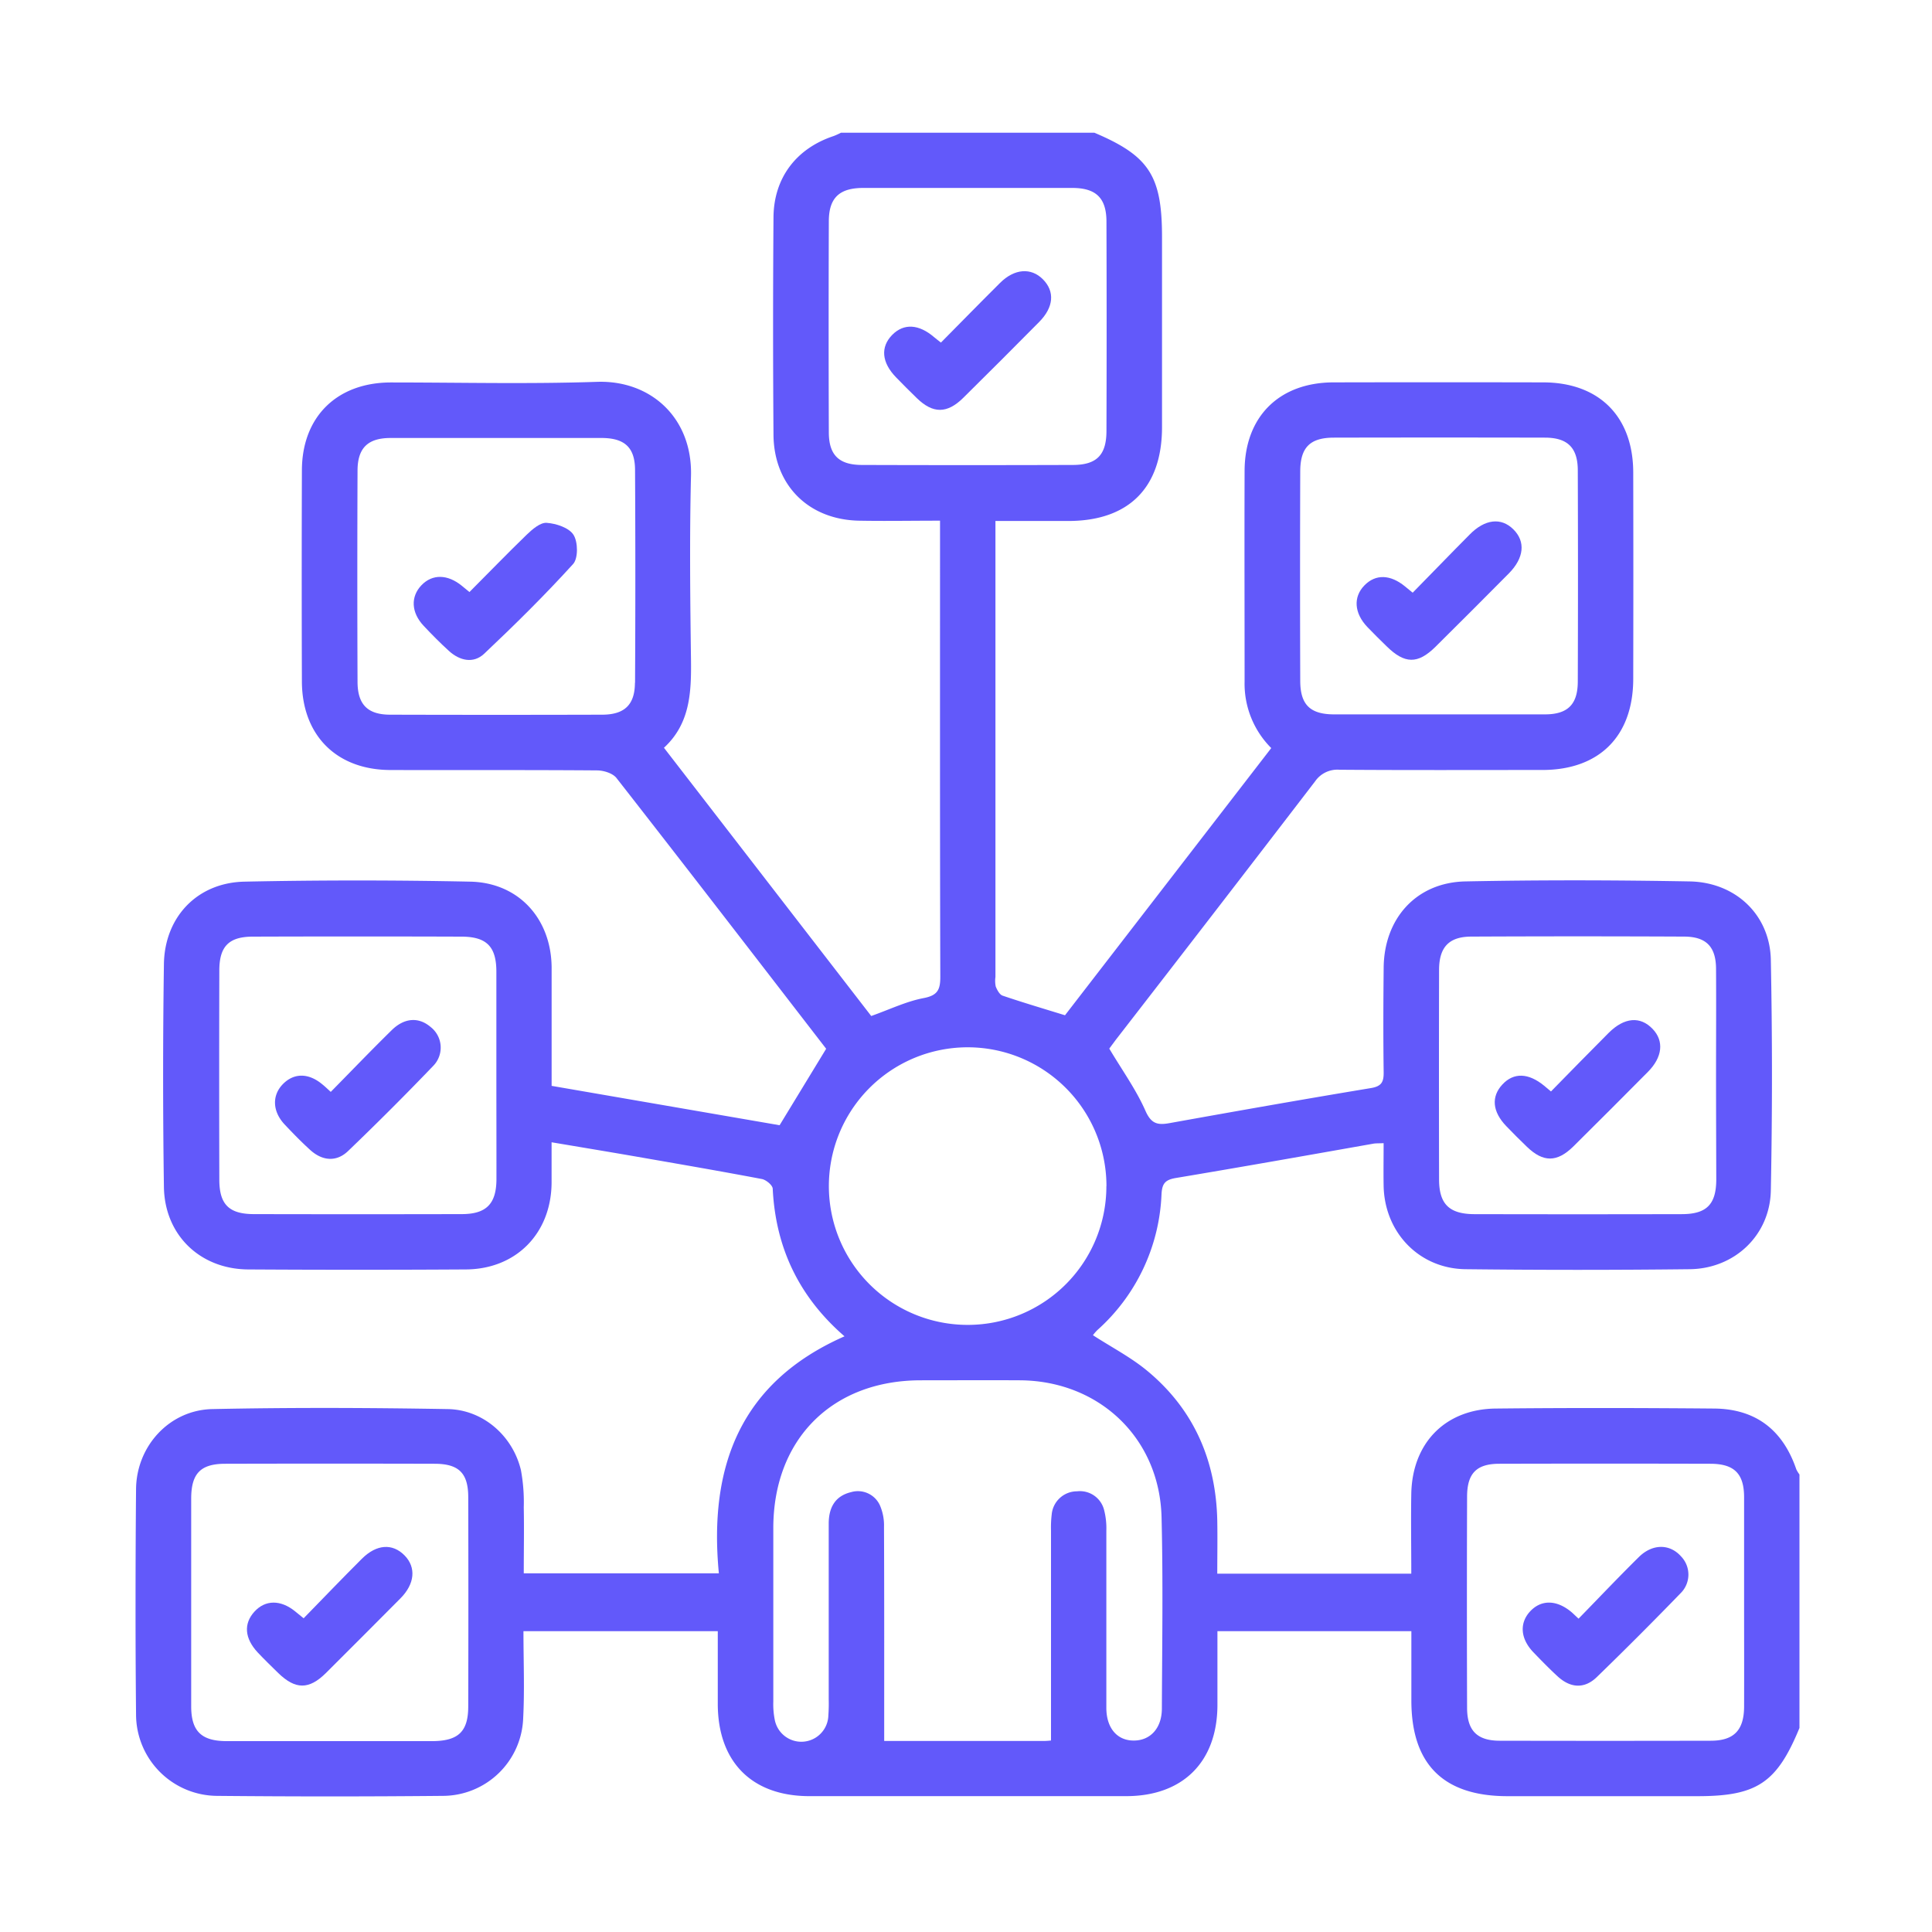 <svg xmlns="http://www.w3.org/2000/svg" viewBox="0 0 500 500">
  <defs>
    <style>
      .cls-1 {
        fill: none;
      }

      .cls-2 {
        fill: #6259fa;
      }
    </style>
  </defs>
  <g id="Layer_9" data-name="Layer 9">
    <g>
      <path class="cls-1" d="M465.7,447.19v18.5H439.33v-.84C454.69,464.85,459.86,461.39,465.7,447.19Z"/>
      <path class="cls-2" d="M465.7,381.6v65.59c-5.84,14.2-11,17.66-26.37,17.66H390.15q-24.86,0-24.89-24.7,0-9,0-18H315.07c0,6.58,0,12.87,0,19.16-.05,14.65-8.93,23.52-23.6,23.53h-82c-14.89,0-23.68-8.86-23.71-23.85,0-6.26,0-12.51,0-18.84H135.47c0,7.7.31,15.12-.07,22.5a20.86,20.86,0,0,1-20.81,20.12q-14.61.14-29.22.14t-29.21-.14a21.11,21.11,0,0,1-20.95-20.95q-.14-14.4-.13-28.8,0-14.82.13-29.64c.1-11.13,8.63-20.47,19.72-20.71,20.3-.43,40.63-.35,60.94,0,9.16.15,16.85,6.95,18.95,15.82a45.75,45.75,0,0,1,.73,9.6c.11,5.7,0,11.4,0,17.08h50.49c-2.65-27.64,5.54-49.45,32.52-61.33-11.87-10.3-17.82-23-18.58-38.17,0-.92-1.71-2.33-2.81-2.54-10.86-2.06-21.76-3.93-32.65-5.83-7.11-1.23-14.24-2.41-21.77-3.68,0,3.84,0,7.18,0,10.52-.11,13.06-9.17,22.31-22.18,22.39q-28.17.17-56.34,0c-12.45-.08-21.63-8.9-21.81-21.37q-.41-28.8,0-57.59c.16-12.25,8.63-21.15,20.85-21.4q29.21-.61,58.43,0c12.54.26,20.93,9.58,21.06,22.13,0,3.36,0,6.72,0,10.09,0,6.81,0,13.62,0,20.63l59,10.19,12.05-19.79c-17.89-23.17-36-46.7-54.29-70.1-1-1.23-3.31-1.93-5-1.94-17.79-.14-35.59-.05-53.39-.1-14,0-22.91-8.93-23-22.83q-.09-27.31,0-54.65c0-13.88,9-22.79,23-22.82,17.8,0,35.61.44,53.39-.16,13.91-.46,24.68,9.33,24.31,24.28-.39,16-.21,32,0,47.92.09,8.3-.28,16.32-7,22.5l53.64,69.42c4.85-1.72,9.08-3.78,13.54-4.63,3.66-.69,4.35-2.19,4.34-5.54-.11-37.7-.07-75.39-.07-113.09v-4.93c-7.42,0-14.27.13-21.1,0-13-.32-21.87-9.22-22-22.16q-.21-28.16,0-56.33c.07-10.24,5.91-17.86,15.59-21.06a18.49,18.49,0,0,0,1.87-.85h65.59c14.16,6,17.5,11.13,17.5,27q0,24.6,0,49.19c0,15.62-8.56,24.23-24.11,24.29-6.14,0-12.28,0-19,0v118a7.16,7.16,0,0,0,.08,2.5c.37.9,1,2.09,1.79,2.35,5.25,1.78,10.56,3.35,16.13,5.07L329,193.6a23.53,23.53,0,0,1-6.9-17.17c0-18.22-.06-36.44,0-54.66.08-14,9-22.78,23-22.81q27.12-.06,54.24,0c14.48,0,23.31,8.82,23.34,23.3q.06,26.69,0,53.39c0,14.81-8.73,23.59-23.45,23.62-17.52,0-35,.07-52.56-.06a7,7,0,0,0-6.32,3q-25.71,33.52-51.59,66.9c-.74,1-1.44,1.95-1.68,2.27,3.4,5.7,6.95,10.63,9.35,16.07,1.5,3.41,3.14,3.77,6.26,3.21,17.36-3.12,34.73-6.19,52.12-9.07,2.77-.46,3.31-1.62,3.28-4.11-.12-9-.09-17.94,0-26.91.06-12.85,8.44-22.2,21.15-22.46,19.33-.39,38.68-.35,58,0,11.95.2,20.82,8.68,21.05,20.29q.58,29.84,0,59.69c-.22,11.59-9.38,20.25-21,20.38q-29,.33-58,0c-12.06-.15-21-9.55-21.21-21.62-.06-3.62,0-7.24,0-11-1.23.07-2.06,0-2.87.17-16.95,3-33.89,6-50.88,8.84-2.81.47-3.58,1.45-3.73,4.19A49.78,49.78,0,0,1,284,344.22a12,12,0,0,0-1.15,1.33c4.9,3.17,9.94,5.77,14.18,9.32,12,10,17.69,23.18,18,38.72.08,4.55,0,9.11,0,13.68h50.21c0-7.07-.12-13.91,0-20.74.27-13.14,8.85-21.92,22-22,18.77-.2,37.56-.16,56.34,0,10.76.08,17.81,5.5,21.3,15.73A8.14,8.14,0,0,0,465.7,381.6Zm-14.33,32.79c0-9,0-17.92,0-26.89,0-6.12-2.54-8.66-8.7-8.68q-27.32-.07-54.63,0c-5.93,0-8.35,2.49-8.36,8.51q-.09,27.32,0,54.63c0,5.92,2.59,8.52,8.41,8.54q27.32.06,54.62,0c6,0,8.63-2.69,8.66-8.81C451.4,432.6,451.37,423.5,451.37,414.39Zm-7.26-136c0-9.24.06-18.49,0-27.73-.05-5.67-2.56-8.25-8.25-8.27q-27.52-.13-55.05,0c-5.82,0-8.37,2.74-8.38,8.62q-.06,27.11,0,54.21c0,6.34,2.59,8.94,9,9q26.89.06,53.79,0c6.41,0,8.91-2.49,8.95-8.89C444.15,296.35,444.11,287.39,444.11,278.42Zm-35.78-102q.1-27.31,0-54.63c0-5.9-2.65-8.49-8.49-8.5q-27.31-.06-54.63,0c-6.13,0-8.69,2.5-8.71,8.7q-.09,27.1,0,54.21c0,6.21,2.56,8.68,8.7,8.71,9,0,17.93,0,26.89,0,9.25,0,18.49,0,27.73,0C405.69,184.88,408.31,182.34,408.33,176.43ZM300.69,442.23c.07-16.52.33-33.06-.08-49.58-.51-20.47-16.13-35.3-36.65-35.43-8.55-.05-17.09,0-25.64,0-22.92,0-38.15,15.22-38.19,38.19q0,22.47,0,45a20.54,20.54,0,0,0,.36,4.58,7,7,0,0,0,13.89-1.07,42,42,0,0,0,.09-4.2q0-22.69,0-45.39c0-4.07,1.58-7.16,5.77-8.16a6.26,6.26,0,0,1,7.45,3.34,13,13,0,0,1,1.09,5.65c.08,18.39.05,36.78.05,55.4h41.45a17,17,0,0,0,1.72-.12V436.07q0-20,0-39.93a27.87,27.87,0,0,1,.18-4.19,6.58,6.58,0,0,1,6.56-6,6.45,6.45,0,0,1,7,4.83,19,19,0,0,1,.58,5.39c0,15.27,0,30.54,0,45.81,0,5.3,2.86,8.54,7.19,8.47C297.74,450.42,300.67,447.21,300.69,442.23ZM286.35,111.59q.09-27.11,0-54.21c0-6.12-2.69-8.71-8.75-8.74-9.11,0-18.21,0-27.32,0s-17.93,0-26.89,0c-6.15,0-8.87,2.56-8.89,8.59q-.1,27.32,0,54.63c0,5.9,2.61,8.45,8.53,8.47q27.32.09,54.63,0C283.8,120.32,286.33,117.77,286.35,111.59Zm0,195.36a35.92,35.92,0,1,0-35.77,35.93A35.87,35.87,0,0,0,286.33,307Zm-122-130.25q.15-27.52,0-55c0-5.89-2.68-8.33-8.63-8.35-9,0-17.93,0-26.89,0-9.25,0-18.49,0-27.73,0-5.89,0-8.55,2.57-8.57,8.43q-.11,27.31,0,54.63c0,5.93,2.62,8.54,8.43,8.55q27.53.08,55.05,0C161.63,184.9,164.3,182.38,164.32,176.7ZM128.46,278.37c0-9,0-17.93,0-26.89,0-6.44-2.47-9-8.8-9.08q-27.11-.09-54.21,0c-6.21,0-8.67,2.52-8.69,8.7q-.07,27.11,0,54.2c0,6.41,2.52,8.9,8.94,8.91q26.9.06,53.78,0c6.36,0,8.95-2.63,9-8.94C128.49,296.3,128.46,287.34,128.46,278.37Zm-7.28,163.32q.07-27.1,0-54.2c0-6.24-2.43-8.65-8.66-8.67q-27.09-.07-54.2,0c-6.41,0-8.83,2.51-8.84,9q0,26.89,0,53.78c0,6.36,2.59,8.93,8.93,9,9,0,17.93,0,26.89,0s17.93,0,26.9,0C118.65,450.49,121.16,448.08,121.18,441.69Z"/>
      <path class="cls-1" d="M465.7,34.3V381.6a8.14,8.14,0,0,1-.8-1.4c-3.49-10.23-10.54-15.65-21.3-15.73-18.78-.15-37.57-.19-56.34,0-13.11.13-21.69,8.91-22,22-.15,6.83,0,13.67,0,20.74H315.06c0-4.57.07-9.13,0-13.68-.29-15.54-6-28.71-18-38.72-4.24-3.55-9.28-6.15-14.18-9.32a12,12,0,0,1,1.15-1.33,49.78,49.78,0,0,0,16.54-35.17c.15-2.74.92-3.72,3.73-4.19,17-2.81,33.93-5.88,50.88-8.84.81-.14,1.64-.1,2.87-.17,0,3.77-.05,7.39,0,11,.2,12.07,9.15,21.47,21.21,21.62q29,.34,58,0c11.61-.13,20.77-8.79,21-20.38q.58-29.84,0-59.69c-.23-11.61-9.1-20.09-21.05-20.29-19.34-.33-38.69-.37-58,0-12.71.26-21.09,9.61-21.15,22.46-.05,9-.08,17.94,0,26.91,0,2.49-.51,3.65-3.28,4.11-17.39,2.88-34.76,5.95-52.12,9.07-3.12.56-4.76.2-6.26-3.21-2.4-5.44-5.95-10.37-9.35-16.07.24-.32.94-1.31,1.68-2.27q25.82-33.43,51.59-66.9a7,7,0,0,1,6.32-3c17.52.13,35,.09,52.56.06,14.72,0,23.43-8.81,23.45-23.62q0-26.7,0-53.39c0-14.48-8.86-23.28-23.34-23.3q-27.12,0-54.24,0c-14,0-22.9,8.86-23,22.81-.09,18.22,0,36.44,0,54.66A23.53,23.53,0,0,0,329,193.6l-53.38,69.1c-5.57-1.72-10.88-3.29-16.13-5.07-.79-.26-1.42-1.45-1.79-2.35a7.16,7.16,0,0,1-.08-2.5v-118c6.71,0,12.85,0,19,0,15.55-.06,24.1-8.67,24.11-24.29q0-24.6,0-49.19c0-15.83-3.34-21-17.5-27Z"/>
      <path class="cls-1" d="M451.36,387.5c0,9,0,17.93,0,26.89,0,9.11,0,18.21,0,27.31,0,6.12-2.63,8.8-8.66,8.81q-27.3.06-54.62,0c-5.82,0-8.39-2.62-8.41-8.54q-.09-27.32,0-54.63c0-6,2.43-8.49,8.36-8.51q27.32-.1,54.63,0C448.82,378.84,451.33,381.38,451.36,387.5Zm-16.43,24.83a6.77,6.77,0,0,0,.13-9.53c-2.86-3.24-7.28-3.34-10.77.09-5.28,5.2-10.37,10.58-15.72,16.06-1.06-1-1.45-1.38-1.88-1.74-3.86-3.25-7.91-3.27-10.79,0-2.71,3-2.38,7,1,10.46,2,2.12,4.09,4.24,6.26,6.22,3.32,3,6.93,3.28,10.13.18Q424.29,423.4,434.93,412.33Z"/>
      <path class="cls-1" d="M444.08,250.69c.09,9.24,0,18.49,0,27.73,0,9,0,17.93,0,26.9,0,6.4-2.54,8.88-8.95,8.89q-26.89.06-53.79,0c-6.36,0-8.94-2.62-9-9q0-27.11,0-54.21c0-5.88,2.56-8.6,8.38-8.62q27.53-.13,55.05,0C441.52,242.44,444,245,444.08,250.69Zm-17.59,26.7c3.76-3.79,4.18-8,1.21-11.1-3.19-3.35-7.31-3-11.35,1-5,4.94-9.83,10-14.94,15.17-.91-.77-1.33-1.13-1.76-1.48-4.06-3.35-7.86-3.47-10.81-.33s-2.64,7,1,10.78q2.63,2.73,5.35,5.35c4.22,4.06,7.79,4.07,12-.08Q416.89,287.11,426.49,277.39Z"/>
      <path class="cls-1" d="M439.33,464.85v.84H250.48v-.83h41c14.67,0,23.55-8.88,23.6-23.53,0-6.29,0-12.58,0-19.16h50.19q0,9,0,18,0,24.71,24.89,24.7Z"/>
      <path class="cls-2" d="M435.06,402.8a6.77,6.77,0,0,1-.13,9.53q-10.65,11-21.68,21.7c-3.2,3.1-6.81,2.86-10.13-.18-2.17-2-4.22-4.1-6.26-6.22-3.34-3.47-3.67-7.43-1-10.46,2.88-3.23,6.93-3.21,10.79,0,.43.36.82.76,1.88,1.74,5.35-5.48,10.44-10.86,15.72-16.06C427.78,399.46,432.2,399.56,435.06,402.8Z"/>
      <path class="cls-2" d="M427.7,266.29c3,3.13,2.55,7.31-1.21,11.1q-9.62,9.71-19.32,19.32c-4.22,4.15-7.79,4.14-12,.08q-2.73-2.62-5.35-5.35c-3.61-3.75-3.94-7.62-1-10.78s6.75-3,10.81.33c.43.35.85.71,1.76,1.48,5.11-5.2,10-10.23,14.94-15.17C420.39,263.26,424.51,262.94,427.7,266.29Z"/>
      <path class="cls-1" d="M408.33,121.8q.1,27.31,0,54.63c0,5.91-2.64,8.45-8.51,8.49-9.24.05-18.48,0-27.73,0-9,0-17.93,0-26.89,0-6.14,0-8.68-2.5-8.7-8.71q-.09-27.11,0-54.21c0-6.2,2.58-8.69,8.71-8.7q27.32,0,54.63,0C405.68,113.31,408.31,115.9,408.33,121.8Zm-17.84,26.57c4-4,4.36-8.25,1.17-11.4s-7.38-2.67-11.37,1.34c-4.92,4.94-9.77,10-14.7,15l-2-1.64c-3.75-3.06-7.65-3.15-10.49-.25s-2.66,7.19.78,10.79c1.64,1.72,3.34,3.38,5,5,4.65,4.56,8,4.62,12.6.11Q381,157.91,390.49,148.37Z"/>
      <path class="cls-2" d="M391.66,137c3.19,3.15,2.79,7.39-1.17,11.4q-9.45,9.54-19,19c-4.57,4.51-7.95,4.45-12.6-.11-1.7-1.66-3.4-3.32-5-5-3.44-3.6-3.72-7.78-.78-10.79s6.74-2.81,10.49.25l2,1.64c4.93-5,9.78-10.06,14.7-15C384.28,134.3,388.52,133.86,391.66,137Z"/>
      <path class="cls-1" d="M300.61,392.65c.41,16.52.15,33.06.08,49.58,0,5-2.95,8.19-7.11,8.26-4.33.07-7.17-3.17-7.19-8.47-.05-15.27,0-30.54,0-45.81a19,19,0,0,0-.58-5.39,6.45,6.45,0,0,0-7-4.83,6.58,6.58,0,0,0-6.56,6,27.87,27.87,0,0,0-.18,4.19q0,20,0,39.93V450.4a17,17,0,0,1-1.72.12H228.84c0-18.62,0-37-.05-55.4a13,13,0,0,0-1.09-5.65,6.26,6.26,0,0,0-7.45-3.34c-4.19,1-5.77,4.09-5.77,8.16q0,22.69,0,45.39a42,42,0,0,1-.09,4.2A7,7,0,0,1,200.49,445a20.54,20.54,0,0,1-.36-4.58q0-22.49,0-45c0-23,15.27-38.17,38.19-38.19,8.55,0,17.09-.05,25.64,0C284.48,357.35,300.1,372.18,300.61,392.65Z"/>
      <path class="cls-1" d="M286.35,57.38q.09,27.1,0,54.21c0,6.18-2.55,8.73-8.69,8.74q-27.32.09-54.63,0c-5.92,0-8.5-2.57-8.53-8.47q-.1-27.31,0-54.63c0-6,2.74-8.56,8.89-8.59,9,0,17.93,0,26.89,0s18.21,0,27.32,0C283.66,48.67,286.32,51.26,286.35,57.38Zm-17.43,26c3.81-3.85,4.11-7.93,1-11.08s-7.36-2.77-11.09.94c-5.06,5-10,10.13-15.3,15.44-.9-.71-1.34-1-1.76-1.4-3.94-3.38-7.84-3.61-10.81-.63-3.15,3.17-2.8,7.19,1,11.07,1.76,1.8,3.53,3.6,5.35,5.35,4.18,4,7.84,4,12-.09Q259.18,93.23,268.92,83.36Z"/>
      <path class="cls-1" d="M250.49,271.18a35.85,35.85,0,1,1-36,35.62A35.87,35.87,0,0,1,250.49,271.18Z"/>
      <path class="cls-2" d="M269.9,72.28c3.13,3.15,2.83,7.23-1,11.08q-9.75,9.86-19.61,19.6c-4.19,4.14-7.85,4.12-12,.09-1.82-1.75-3.59-3.55-5.35-5.35-3.79-3.88-4.14-7.9-1-11.07,3-3,6.87-2.75,10.81.63.42.36.86.69,1.76,1.4,5.26-5.31,10.24-10.41,15.3-15.44C262.54,69.51,266.84,69.2,269.9,72.28Z"/>
      <path class="cls-1" d="M250.48,464.86v.83H85.37v-.77q14.61,0,29.22-.14a20.86,20.86,0,0,0,20.81-20.12c.38-7.38.07-14.8.07-22.5h50.31c0,6.33,0,12.58,0,18.84,0,15,8.82,23.84,23.71,23.85Z"/>
      <path class="cls-1" d="M243.29,252.75c0,3.35-.68,4.85-4.34,5.54-4.46.85-8.69,2.91-13.54,4.63L171.77,193.5c6.73-6.18,7.1-14.2,7-22.5-.17-16-.35-32,0-47.92.37-15-10.4-24.74-24.31-24.28-17.78.6-35.59.12-53.39.16-13.93,0-22.92,8.94-23,22.82q-.1,27.33,0,54.65c0,13.9,9,22.79,23,22.83,17.8.05,35.6,0,53.39.1,1.71,0,4.06.71,5,1.94,18.28,23.4,36.4,46.93,54.29,70.1l-12.05,19.79-59-10.19c0-7,0-13.82,0-20.63,0-3.37,0-6.73,0-10.09-.13-12.55-8.52-21.87-21.06-22.13q-29.2-.61-58.43,0c-12.22.25-20.69,9.15-20.85,21.4q-.36,28.79,0,57.59c.18,12.47,9.36,21.29,21.81,21.37q28.17.19,56.34,0c13-.08,22.07-9.33,22.18-22.39,0-3.34,0-6.68,0-10.52,7.53,1.27,14.66,2.45,21.77,3.68,10.89,1.9,21.79,3.77,32.65,5.83,1.1.21,2.77,1.62,2.81,2.54.76,15.21,6.71,27.87,18.58,38.17-27,11.88-35.17,33.69-32.52,61.33H135.58c0-5.68.08-11.38,0-17.08a45.75,45.75,0,0,0-.73-9.6c-2.1-8.87-9.79-15.67-18.95-15.82-20.31-.34-40.64-.42-60.94,0-11.09.24-19.62,9.58-19.72,20.71q-.14,14.82-.13,29.64h-.77V34.3H217.63a18.49,18.49,0,0,1-1.87.85c-9.68,3.2-15.52,10.82-15.59,21.06q-.21,28.17,0,56.33c.09,12.94,9,21.84,22,22.16,6.83.16,13.68,0,21.1,0v4.93C243.22,177.36,243.18,215.05,243.29,252.75Z"/>
      <path class="cls-1" d="M164.33,121.65q.13,27.53,0,55c0,5.68-2.69,8.2-8.33,8.21q-27.53.08-55.05,0c-5.81,0-8.41-2.62-8.43-8.55q-.09-27.31,0-54.63c0-5.86,2.68-8.4,8.57-8.43,9.24,0,18.48,0,27.73,0,9,0,17.93,0,26.89,0C161.65,113.32,164.3,115.76,164.33,121.65Zm-16,24.33c1.35-1.47,1.29-5.72.11-7.57s-4.5-2.93-7-3.1c-1.66-.12-3.71,1.67-5.16,3.06-5,4.82-9.86,9.84-14.83,14.85l-1.93-1.59c-3.7-3-7.67-3.09-10.49-.17s-2.67,7.06.57,10.5c2.1,2.24,4.27,4.43,6.54,6.5,2.81,2.55,6.35,3.34,9.13.72C133.22,161.71,141,154,148.31,146Z"/>
      <path class="cls-2" d="M148.42,138.41c1.18,1.85,1.24,6.1-.11,7.57-7.32,8.06-15.09,15.73-23,23.2-2.78,2.62-6.32,1.83-9.13-.72-2.27-2.07-4.44-4.26-6.54-6.5-3.24-3.44-3.41-7.54-.57-10.5s6.79-2.86,10.49.17l1.93,1.59c5-5,9.81-10,14.83-14.85,1.45-1.39,3.5-3.18,5.16-3.06C143.92,135.48,147.26,136.57,148.42,138.41Z"/>
      <path class="cls-1" d="M128.45,251.48c0,9,0,17.93,0,26.89s0,17.93,0,26.9c0,6.31-2.62,8.92-9,8.94q-26.89.06-53.78,0c-6.42,0-8.92-2.5-8.94-8.91q-.07-27.1,0-54.2c0-6.18,2.48-8.67,8.69-8.7q27.11-.09,54.21,0C126,242.43,128.43,245,128.45,251.48Zm-16.37,24.41a6.76,6.76,0,0,0-.63-10.1c-3.07-2.63-6.82-2.45-10.16.83C96,271.81,90.87,277.16,85.61,282.5c-1-.88-1.6-1.45-2.24-2-3.55-2.9-7.32-2.88-10.16,0s-2.7,7.1.51,10.48c2.11,2.24,4.27,4.46,6.55,6.53,3.17,2.89,6.82,3.18,9.82.3Q101.3,287.11,112.08,275.89Z"/>
      <path class="cls-1" d="M121.18,387.49q.07,27.09,0,54.2c0,6.39-2.53,8.8-9,8.83-9,0-17.93,0-26.9,0s-17.92,0-26.89,0c-6.34,0-8.91-2.6-8.93-9q0-26.88,0-53.78c0-6.45,2.43-8.95,8.84-9q27.1-.07,54.2,0C118.75,378.84,121.16,381.25,121.18,387.49Zm-17.54,26.16c3.74-3.77,4.1-8,1.08-11.09s-7.26-2.95-11.07.85c-5.05,5-10,10.2-15.07,15.4L76.33,417c-3.69-3-7.75-2.92-10.49.12s-2.54,6.91.85,10.48c1.73,1.83,3.54,3.59,5.34,5.35,4.43,4.31,7.92,4.35,12.29,0Q94,423.36,103.64,413.65Z"/>
      <path class="cls-2" d="M111.45,265.79a6.76,6.76,0,0,1,.63,10.1q-10.76,11.22-22,22c-3,2.88-6.65,2.59-9.82-.3-2.28-2.07-4.44-4.29-6.55-6.53-3.21-3.38-3.37-7.55-.51-10.48s6.61-2.93,10.16,0c.64.51,1.24,1.08,2.24,2,5.26-5.34,10.39-10.69,15.68-15.88C104.63,263.34,108.38,263.16,111.45,265.79Z"/>
      <path class="cls-2" d="M104.72,402.56c3,3.08,2.66,7.32-1.08,11.09Q94,423.36,84.32,433c-4.37,4.32-7.86,4.28-12.29,0-1.8-1.76-3.61-3.52-5.34-5.35C63.3,424,63,420.22,65.84,417.1s6.8-3.09,10.49-.12l2.25,1.83c5.08-5.2,10-10.35,15.07-15.4C97.46,399.61,101.59,399.36,104.72,402.56Z"/>
      <path class="cls-1" d="M85.37,464.92v.77H34.31V415h.77q0,14.4.13,28.8a21.11,21.11,0,0,0,20.95,20.95Q70.77,464.92,85.37,464.92Z"/>
    </g>
  </g>
</svg>
